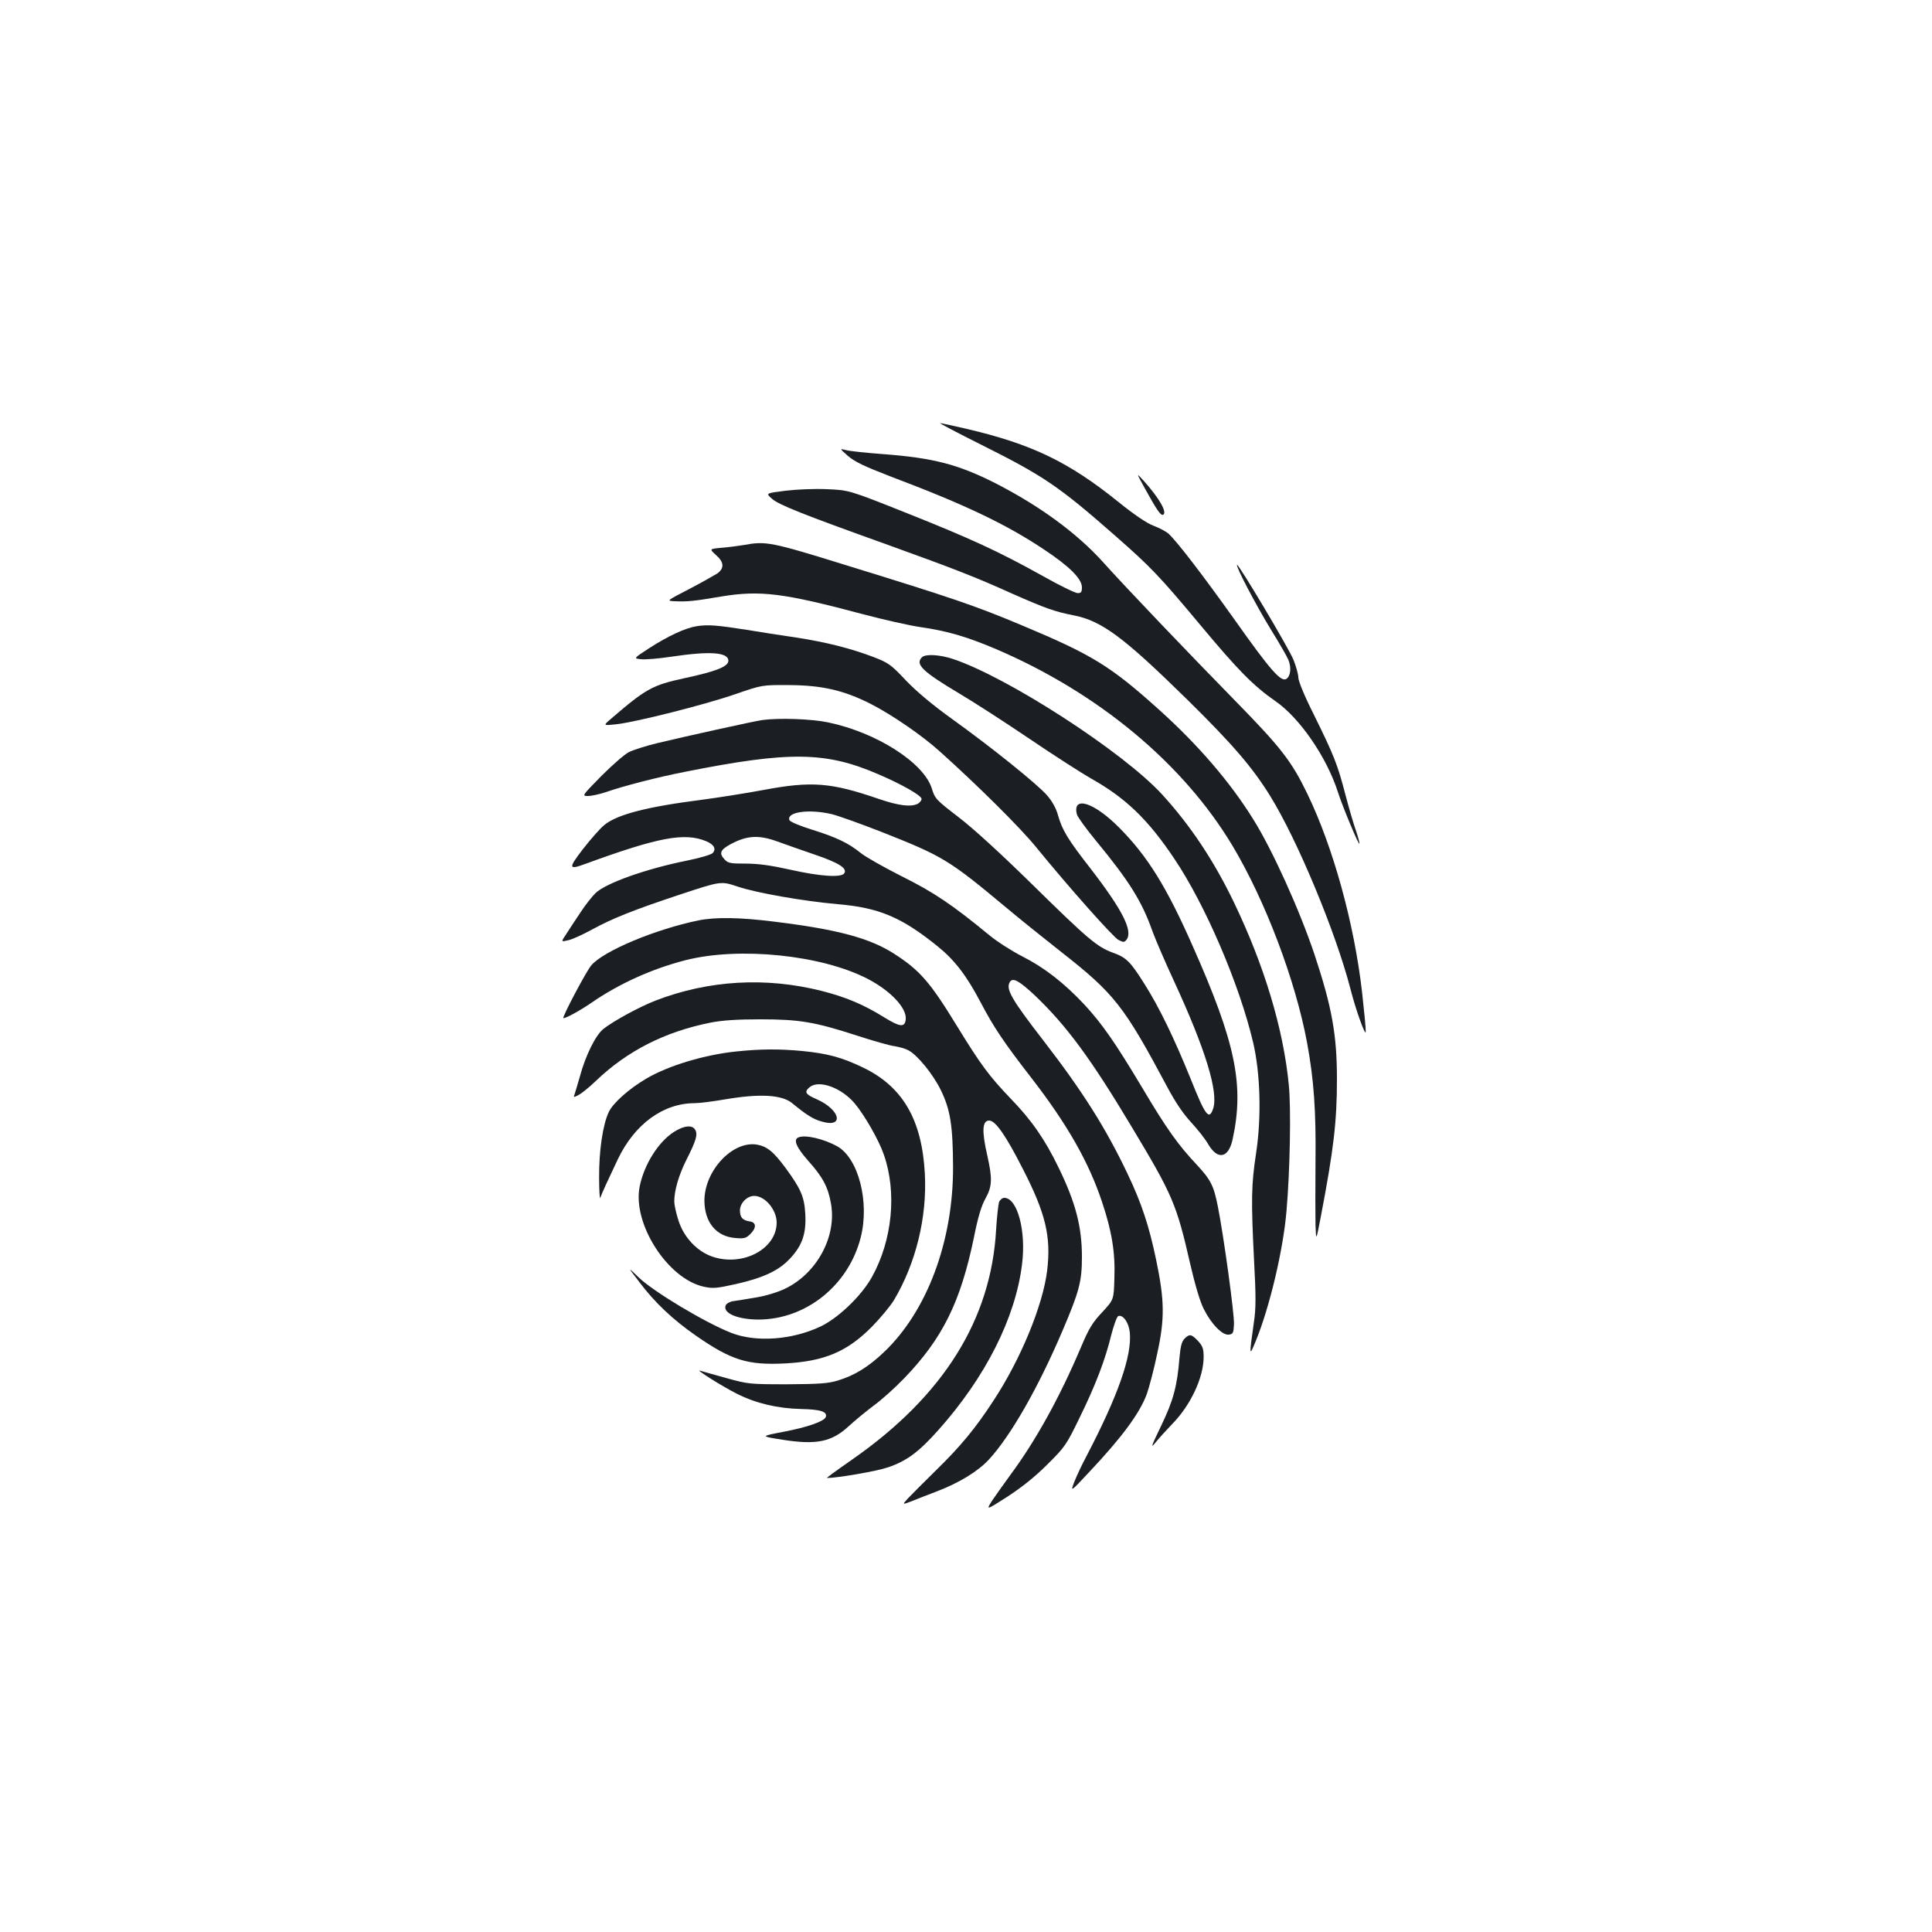 <?xml version="1.0" standalone="no"?>
<!DOCTYPE svg PUBLIC "-//W3C//DTD SVG 20010904//EN"
 "http://www.w3.org/TR/2001/REC-SVG-20010904/DTD/svg10.dtd">
<svg version="1.0" xmlns="http://www.w3.org/2000/svg"
 width="1000pt" height="1000pt" viewBox="0 0 1000 1000"
 preserveAspectRatio="xMidYMid meet">
<g transform="translate(0,1000) scale(0.1,-0.1)"
fill="#1b1f23" stroke="none">
<path d="M5081 7697 c320 -160 401 -215 689 -468 189 -166 230 -209 447 -469
190 -228 272 -311 383 -388 127 -87 267 -291 325 -472 23 -72 106 -272 111
-267 2 2 -5 30 -16 63 -12 32 -37 118 -56 190 -41 158 -59 203 -163 414 -49
97 -81 175 -81 194 0 17 -12 58 -25 91 -25 61 -285 498 -292 491 -8 -7 99
-210 176 -336 43 -69 83 -139 90 -156 16 -40 11 -84 -11 -98 -28 -17 -82 44
-266 304 -168 236 -299 406 -343 447 -13 12 -49 31 -79 42 -36 14 -98 56 -180
122 -259 209 -451 301 -790 380 -69 16 -129 29 -134 29 -6 0 91 -51 215 -113z"/>
<path d="M4389 7640 c35 -30 85 -54 220 -106 387 -146 600 -248 796 -379 131
-87 195 -151 195 -195 0 -24 -4 -30 -22 -30 -12 0 -95 40 -183 90 -225 125
-367 191 -706 326 -294 117 -294 117 -408 122 -65 3 -157 -1 -215 -8 -103 -13
-103 -13 -71 -41 36 -32 154 -79 600 -239 346 -125 450 -165 647 -254 170 -75
218 -92 315 -111 145 -28 259 -113 587 -435 235 -231 339 -352 431 -501 140
-226 339 -704 415 -998 28 -111 79 -250 79 -221 1 14 -8 106 -19 205 -41 356
-149 749 -284 1028 -81 167 -136 238 -370 477 -242 247 -567 587 -689 723
-134 148 -325 288 -553 405 -196 99 -322 132 -589 152 -82 6 -166 15 -185 20
-35 9 -35 9 9 -30z"/>
<path d="M5927 7470 c60 -109 82 -142 94 -134 21 13 -22 87 -100 174 -41 45
-41 45 6 -40z"/>
<path d="M3850 7179 c-25 -4 -75 -11 -112 -14 -67 -6 -67 -6 -33 -37 43 -37
45 -69 8 -96 -16 -10 -81 -47 -146 -81 -118 -61 -118 -61 -75 -63 67 -3 103 1
238 24 205 34 324 19 740 -92 102 -27 234 -57 295 -66 140 -20 243 -51 391
-114 530 -227 968 -592 1223 -1017 171 -286 326 -697 386 -1018 36 -195 47
-354 44 -620 -1 -132 -1 -278 0 -325 3 -85 3 -85 27 40 67 350 84 494 84 715
0 228 -26 373 -116 644 -77 230 -218 542 -317 700 -119 192 -286 386 -486 566
-253 228 -348 286 -711 438 -248 104 -358 141 -909 311 -393 122 -417 126
-531 105z"/>
<path d="M3607 6759 c-59 -9 -148 -50 -250 -116 -78 -51 -78 -51 -40 -55 21
-3 92 3 158 13 200 30 295 23 295 -21 0 -30 -63 -55 -226 -90 -167 -36 -201
-55 -381 -210 -42 -36 -42 -36 25 -29 98 10 459 101 618 156 139 48 139 48
279 47 170 -1 283 -27 421 -97 108 -55 265 -162 359 -247 193 -173 418 -396
498 -495 167 -205 398 -465 426 -480 26 -13 30 -13 41 0 36 44 -18 152 -182
365 -121 155 -150 203 -172 281 -10 36 -30 72 -57 103 -52 59 -287 248 -489
393 -103 74 -183 141 -240 200 -78 83 -91 92 -168 122 -119 45 -244 77 -400
101 -76 11 -191 29 -257 40 -154 24 -199 28 -258 19z"/>
<path d="M4772 6598 c-36 -36 1 -73 194 -188 76 -45 240 -151 364 -235 124
-84 267 -176 318 -205 178 -100 295 -212 431 -416 160 -238 336 -648 407 -949
38 -162 44 -390 15 -577 -24 -159 -26 -237 -10 -553 10 -185 10 -249 -1 -320
-25 -176 -24 -179 9 -98 72 174 143 473 160 676 18 209 24 527 12 650 -28 291
-127 620 -285 948 -104 216 -225 397 -371 557 -203 221 -798 606 -1082 701
-69 23 -143 27 -161 9z"/>
<path d="M3945 6273 c-38 -5 -405 -86 -545 -120 -58 -14 -123 -35 -145 -46
-22 -11 -86 -67 -142 -123 -102 -104 -102 -104 -69 -104 18 0 59 9 92 20 92
32 266 77 409 105 542 108 729 105 1000 -12 124 -53 225 -111 225 -128 0 -8
-9 -19 -19 -25 -35 -18 -98 -11 -203 25 -247 85 -347 93 -597 46 -86 -16 -230
-39 -321 -51 -283 -36 -437 -76 -503 -131 -21 -17 -70 -73 -109 -123 -78 -101
-76 -110 13 -77 378 138 512 163 624 117 41 -17 54 -41 33 -62 -8 -8 -69 -26
-135 -39 -212 -43 -417 -116 -471 -168 -18 -18 -54 -63 -79 -102 -26 -38 -58
-88 -73 -111 -27 -40 -27 -40 14 -30 23 6 75 30 117 53 107 59 221 104 462
184 209 69 209 69 295 40 99 -33 339 -75 518 -91 213 -18 330 -67 517 -218 88
-71 150 -152 221 -287 71 -135 121 -209 265 -395 185 -239 297 -436 365 -641
51 -152 69 -262 64 -395 -3 -111 -3 -111 -63 -176 -50 -53 -69 -84 -109 -179
-111 -262 -235 -486 -367 -664 -32 -44 -74 -103 -93 -131 -33 -52 -33 -52 78
19 75 49 142 102 207 167 91 90 99 102 166 240 83 169 134 302 165 431 13 50
29 94 36 97 25 9 55 -34 60 -86 11 -121 -61 -326 -226 -642 -22 -41 -49 -99
-61 -129 -21 -55 -21 -55 76 49 169 179 263 306 299 405 12 34 37 128 54 210
39 179 38 272 -5 480 -37 179 -76 297 -150 452 -112 235 -232 425 -432 684
-171 221 -199 271 -175 308 16 22 49 3 128 -71 164 -156 291 -328 506 -688
207 -345 228 -393 298 -700 26 -112 51 -197 71 -236 39 -78 97 -137 130 -132
21 3 24 9 26 53 3 49 -53 457 -83 608 -22 112 -37 140 -112 221 -94 100 -154
184 -277 391 -144 241 -210 335 -302 435 -105 112 -206 191 -322 250 -53 27
-130 76 -171 110 -192 158 -287 222 -454 305 -93 47 -188 101 -211 120 -63 51
-125 81 -250 120 -64 20 -115 41 -119 50 -16 42 100 59 219 31 33 -8 148 -49
255 -91 322 -127 351 -145 651 -395 69 -58 195 -159 279 -225 278 -218 327
-280 551 -700 43 -81 84 -141 125 -185 33 -36 73 -86 88 -113 49 -83 105 -72
126 26 61 281 16 499 -207 1001 -134 304 -233 464 -379 611 -130 132 -245 169
-220 70 3 -13 48 -75 99 -137 171 -207 238 -314 292 -468 15 -41 65 -158 112
-259 163 -353 231 -576 202 -660 -21 -61 -40 -36 -115 152 -86 212 -162 370
-239 492 -74 118 -95 139 -165 164 -82 30 -130 71 -420 356 -157 154 -302 287
-378 345 -117 90 -123 96 -139 149 -42 134 -287 290 -537 342 -85 18 -255 24
-341 12z m80 -629 c39 -14 123 -44 188 -66 127 -43 174 -72 157 -98 -15 -24
-127 -16 -282 19 -99 22 -163 31 -228 31 -79 0 -92 2 -110 22 -29 31 -22 49
29 77 86 47 148 51 246 15z"/>
<path d="M3615 5236 c-223 -46 -489 -157 -554 -232 -25 -28 -155 -274 -145
-274 15 0 88 40 150 83 140 96 310 173 482 217 279 71 706 27 944 -97 119 -62
203 -152 196 -210 -5 -42 -30 -39 -111 11 -106 66 -198 105 -324 137 -289 73
-585 56 -860 -50 -82 -32 -212 -102 -269 -146 -40 -31 -93 -137 -122 -245 -12
-41 -24 -83 -28 -94 -7 -17 -5 -17 22 -3 16 9 56 41 89 73 162 155 357 254
593 301 62 12 136 17 257 17 202 0 281 -13 500 -84 83 -27 170 -52 195 -55 25
-4 57 -13 71 -21 46 -23 128 -123 169 -207 49 -101 62 -183 63 -397 1 -384
-134 -746 -357 -958 -82 -78 -154 -122 -241 -148 -49 -15 -98 -18 -260 -19
-195 0 -203 1 -315 32 -63 17 -124 35 -135 38 -33 11 115 -82 191 -120 98 -49
209 -75 330 -78 102 -2 138 -14 128 -42 -9 -22 -93 -52 -219 -76 -120 -23
-120 -23 -5 -41 177 -28 255 -11 343 70 29 27 86 74 127 105 42 30 114 95 161
144 198 206 291 394 360 728 21 106 39 165 60 202 35 63 36 103 9 223 -29 126
-26 180 10 180 32 0 85 -75 173 -248 120 -233 148 -353 127 -529 -22 -179
-137 -459 -278 -673 -93 -143 -170 -236 -298 -361 -60 -59 -124 -123 -142
-142 -33 -36 -33 -36 15 -18 26 11 86 34 133 52 115 44 213 104 269 165 114
124 256 374 380 665 88 206 101 257 101 384 0 156 -33 281 -120 460 -71 147
-141 248 -250 360 -110 115 -154 174 -279 378 -137 224 -191 286 -324 371
-125 80 -290 125 -615 165 -181 23 -307 25 -397 7z"/>
<path d="M3815 4558 c-164 -16 -355 -73 -470 -141 -89 -52 -173 -127 -194
-173 -31 -65 -51 -202 -50 -338 0 -66 3 -114 6 -106 6 19 40 93 91 200 87 182
235 290 398 290 23 0 95 9 159 20 176 30 290 24 344 -19 78 -64 109 -83 154
-96 118 -35 97 61 -25 115 -60 26 -67 38 -37 63 48 39 162 -2 231 -82 52 -61
127 -192 153 -268 68 -195 44 -442 -62 -633 -54 -97 -173 -211 -264 -255 -149
-71 -336 -84 -464 -34 -137 54 -402 213 -479 287 -59 57 -59 57 4 -25 79 -105
172 -193 293 -277 183 -127 267 -153 462 -143 203 11 321 61 450 192 44 45 95
107 113 137 113 191 171 428 159 653 -15 279 -114 450 -319 549 -110 53 -184
73 -315 86 -115 11 -214 11 -338 -2z"/>
<path d="M3488 4141 c-80 -51 -154 -168 -177 -282 -39 -191 144 -478 332 -519
46 -10 65 -9 167 14 145 33 225 71 284 137 60 66 80 128 74 228 -5 87 -24 129
-100 233 -65 88 -98 115 -153 124 -126 18 -269 -137 -269 -291 1 -112 61 -185
160 -193 47 -4 56 -1 79 22 32 32 29 60 -5 64 -37 6 -50 21 -50 57 0 38 37 75
74 75 56 0 116 -72 116 -138 0 -136 -174 -229 -331 -177 -81 27 -151 102 -178
190 -12 37 -21 80 -21 96 0 57 23 136 62 214 51 101 60 132 47 156 -14 28 -58
24 -111 -10z"/>
<path d="M4133 4113 c-29 -11 -11 -52 51 -122 75 -84 102 -135 117 -220 31
-171 -73 -363 -239 -442 -38 -18 -100 -37 -151 -45 -47 -8 -100 -17 -118 -19
-17 -3 -34 -13 -37 -22 -16 -40 63 -73 171 -73 245 1 465 177 528 425 47 183
-12 411 -122 472 -69 38 -165 61 -200 46z"/>
<path d="M5171 3778 c-4 -13 -11 -76 -15 -140 -25 -467 -272 -862 -743 -1191
-100 -70 -137 -97 -132 -97 54 0 257 35 315 55 97 33 158 78 260 192 244 273
400 581 434 859 22 173 -24 344 -92 344 -10 0 -22 -10 -27 -22z"/>
<path d="M6131 3071 c-14 -14 -21 -40 -26 -98 -12 -149 -32 -222 -95 -353 -53
-110 -56 -120 -28 -85 18 22 57 65 86 95 95 97 162 241 162 346 0 43 -5 57
-29 83 -34 36 -44 38 -70 12z"/>
</g>
</svg>
